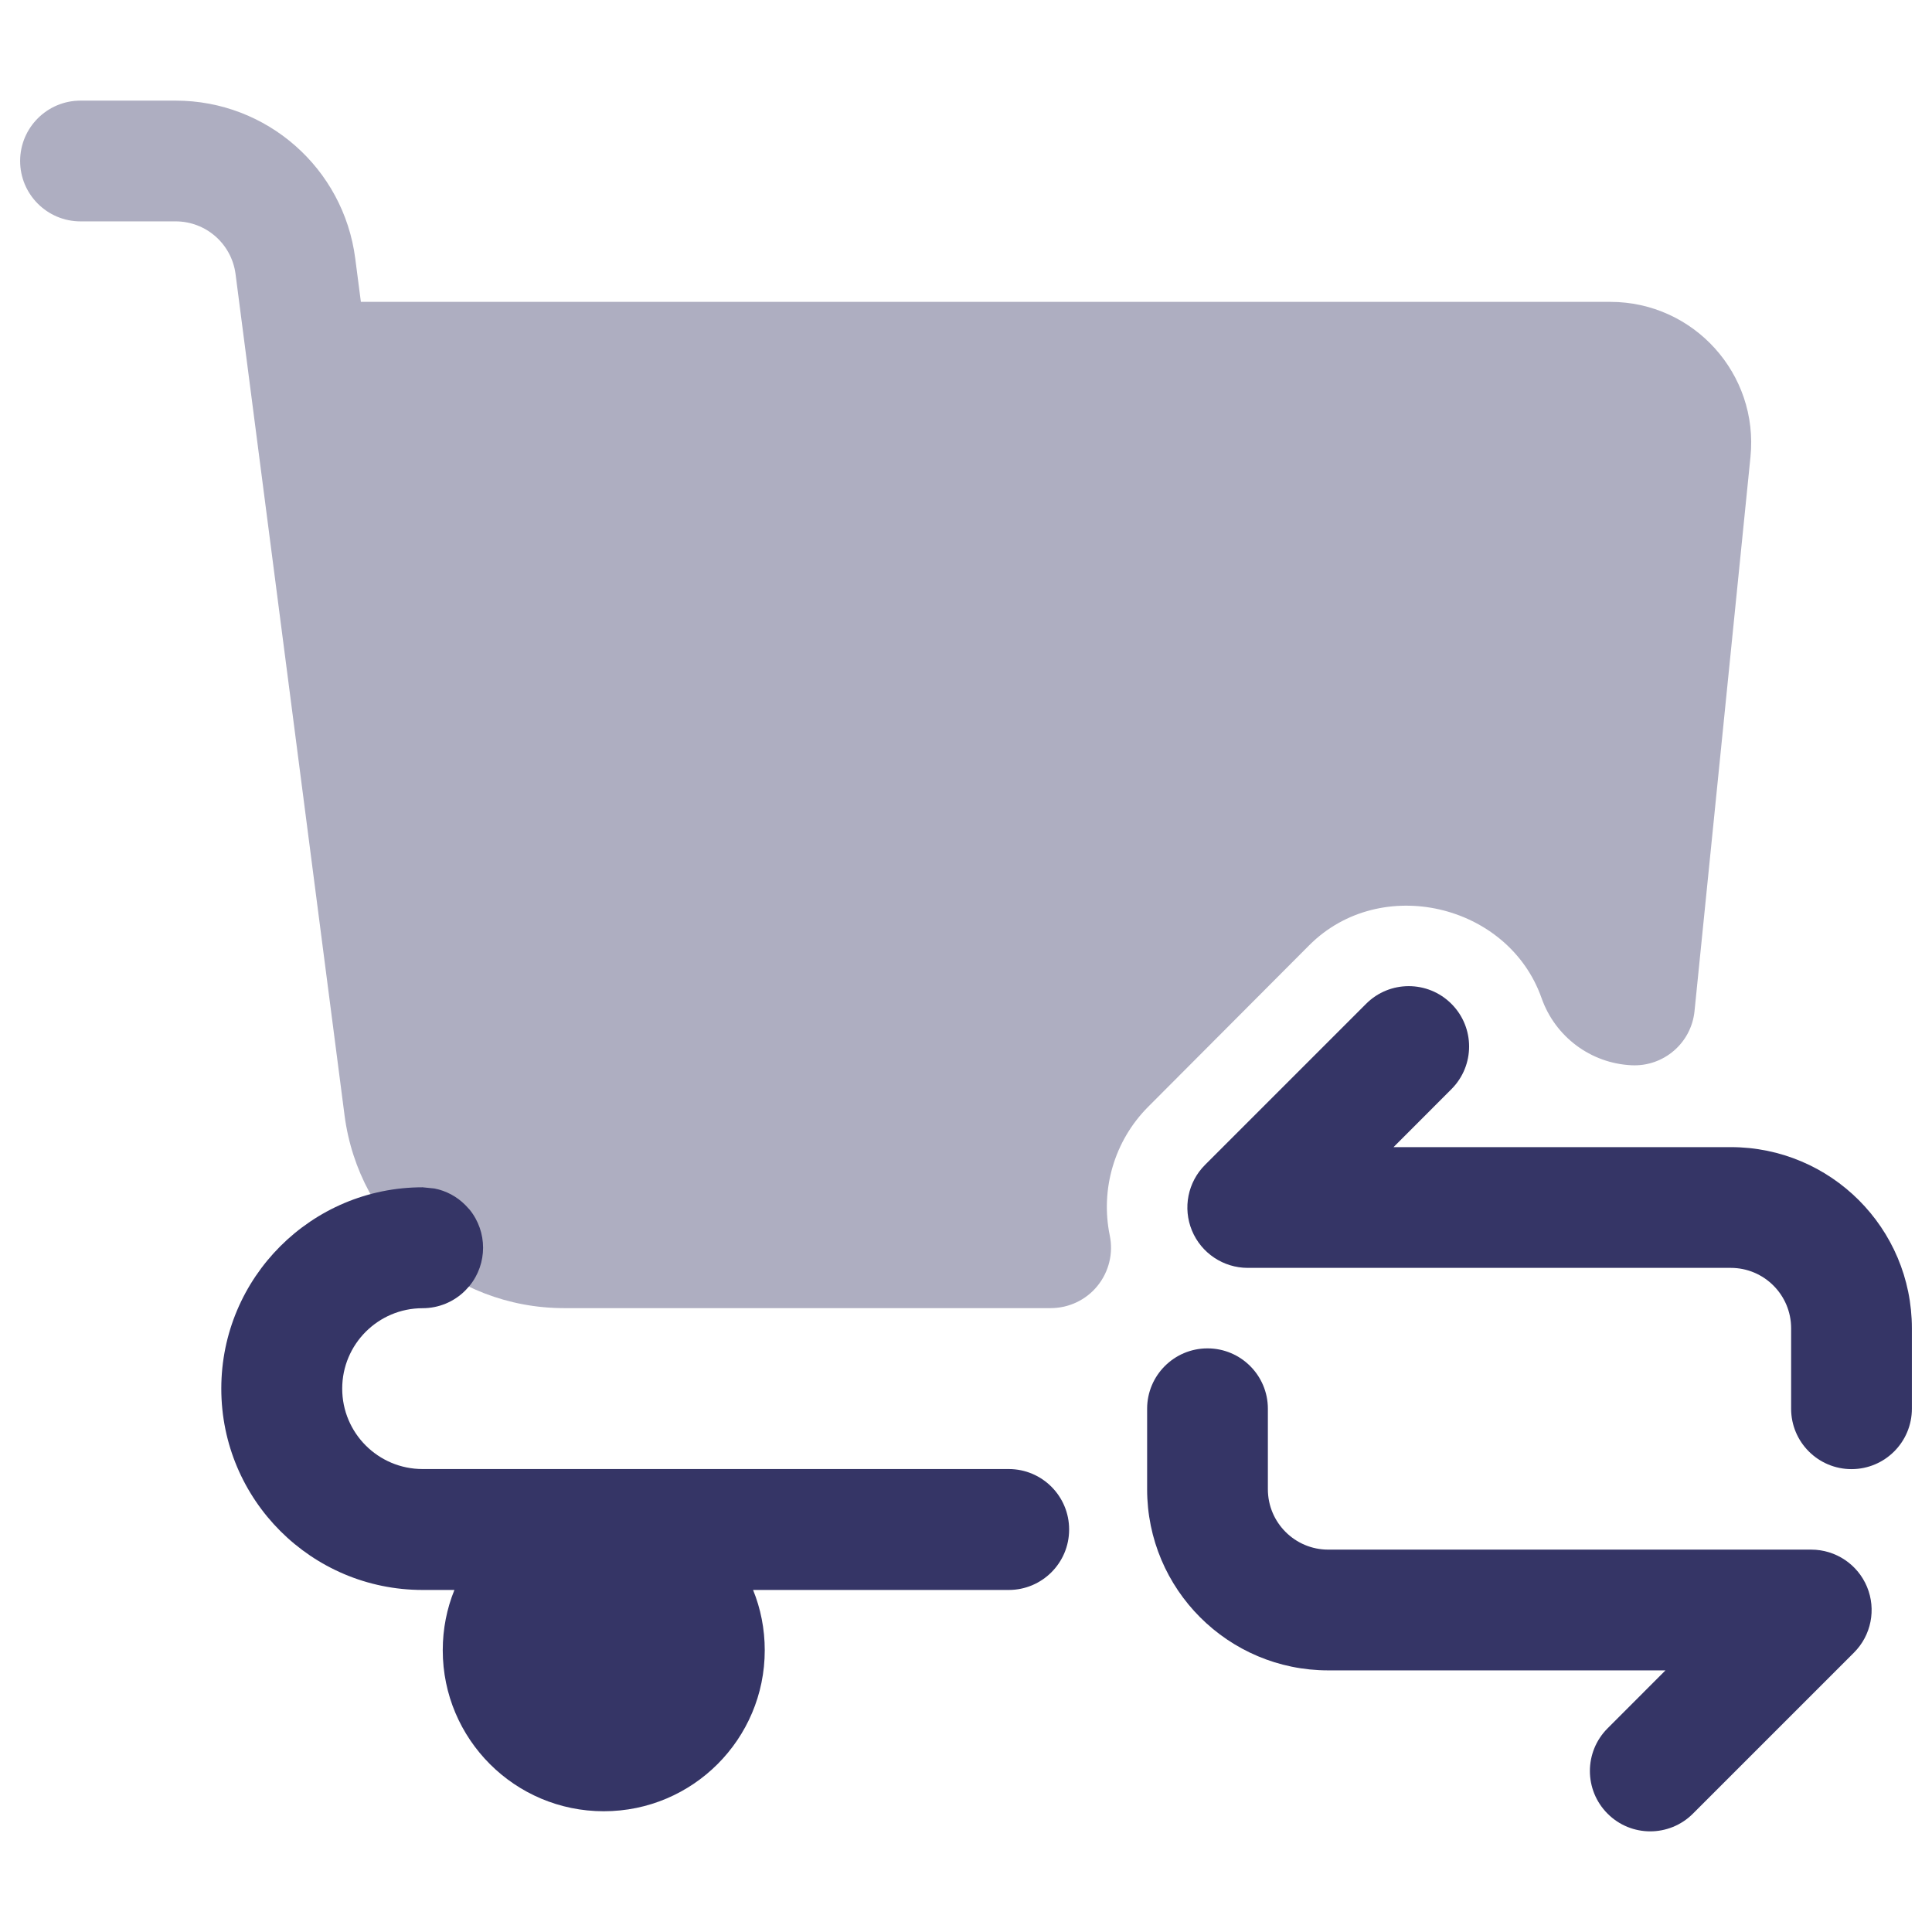 <svg width="24" height="24" viewBox="0 0 24 24" fill="none" xmlns="http://www.w3.org/2000/svg">
<path opacity="0.4" d="M1 1.25C0.586 1.25 0.25 1.586 0.25 2C0.25 2.414 0.586 2.75 1 2.75H2.182C2.559 2.75 2.877 3.03 2.926 3.404L4.28 13.854C4.458 15.224 5.625 16.25 7.007 16.25H13.052C13.277 16.25 13.491 16.149 13.633 15.974C13.775 15.799 13.832 15.569 13.786 15.348C13.668 14.776 13.841 14.172 14.263 13.749L16.263 11.743C17.15 10.853 18.738 11.228 19.15 12.399C19.319 12.879 19.761 13.209 20.267 13.233C20.666 13.253 21.01 12.957 21.05 12.56L21.745 5.676C21.849 4.645 21.04 3.75 20.004 3.75H4.483L4.413 3.211C4.268 2.089 3.313 1.25 2.182 1.25H1Z" fill="#353566"/>
<path d="M23 18.25C23.414 18.25 23.75 17.914 23.75 17.5V16.5C23.75 15.257 22.743 14.25 21.5 14.25H17.311L18.03 13.53C18.323 13.237 18.323 12.763 18.03 12.47C17.737 12.177 17.262 12.177 16.97 12.47L14.97 14.47C14.755 14.684 14.691 15.007 14.807 15.287C14.923 15.567 15.197 15.75 15.5 15.75H21.5C21.914 15.75 22.25 16.086 22.25 16.5V17.5C22.25 17.914 22.586 18.25 23 18.25Z" fill="#353566"/>
<path d="M5.25 14.749C3.869 14.749 2.749 15.869 2.749 17.25C2.749 18.631 3.869 19.751 5.25 19.751H5.645C5.551 19.982 5.5 20.235 5.5 20.5C5.5 21.604 6.395 22.5 7.5 22.5C8.605 22.5 9.5 21.604 9.5 20.5C9.5 20.235 9.449 19.982 9.355 19.751H12.531C12.945 19.751 13.281 19.415 13.281 19.001V18.999C13.281 18.585 12.945 18.249 12.531 18.249H5.25C4.698 18.249 4.251 17.802 4.251 17.25C4.251 16.698 4.698 16.251 5.25 16.251C5.449 16.251 5.64 16.172 5.78 16.031L5.781 16.03L5.833 15.973C6.057 15.698 6.057 15.301 5.833 15.026L5.781 14.97L5.78 14.969C5.675 14.863 5.541 14.792 5.397 14.764L5.25 14.749Z" fill="#353566"/>
<path d="M14.25 17.5C14.25 17.086 14.586 16.75 15 16.75C15.414 16.75 15.75 17.086 15.75 17.5V18.5C15.75 18.914 16.086 19.25 16.5 19.25H22.5C22.803 19.25 23.077 19.433 23.193 19.713C23.309 19.993 23.245 20.316 23.03 20.53L21.03 22.53C20.737 22.823 20.262 22.823 19.97 22.53C19.677 22.237 19.677 21.763 19.97 21.47L20.689 20.75H16.5C15.257 20.75 14.25 19.743 14.25 18.5V17.5Z" fill="#353566"/>
</svg>
